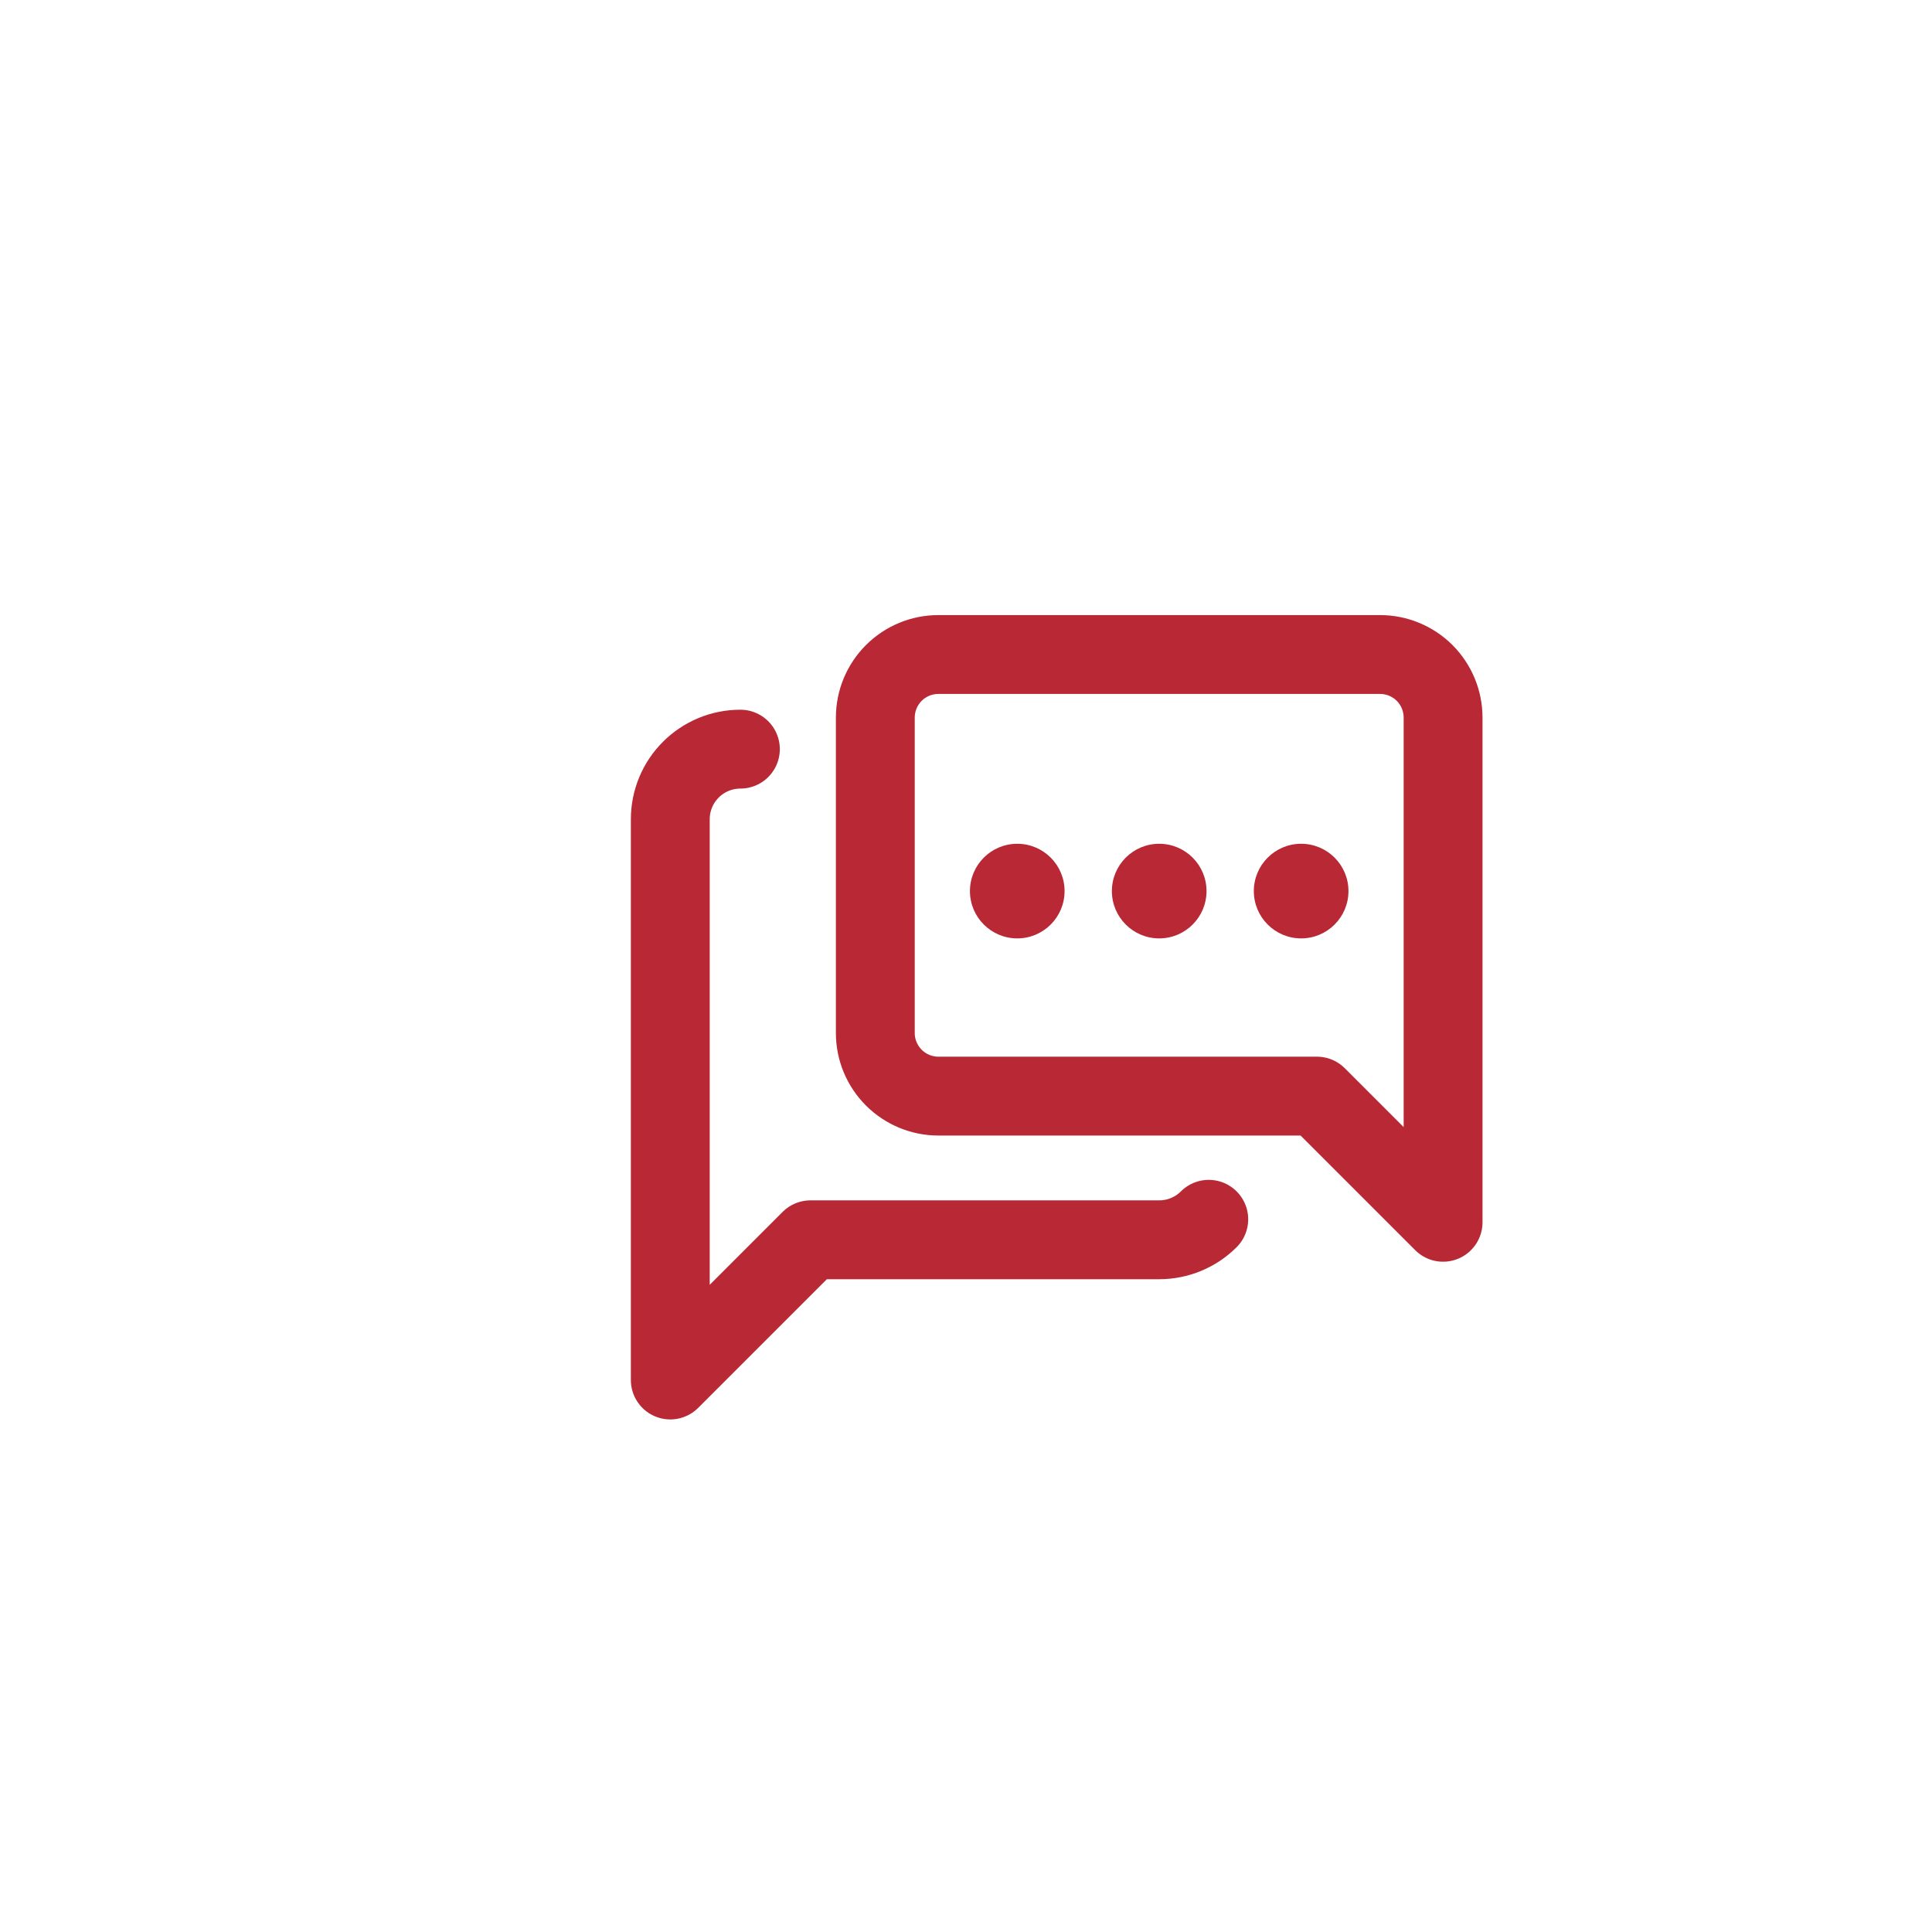 <svg width="49" height="49" viewBox="0 0 49 49" fill="none" xmlns="http://www.w3.org/2000/svg">
<g filter="url(#filter0_d)">
<circle cx="26.5" cy="24.5" r="20.5" fill="white"/>
</g>
<path d="M30.657 30.924C30.324 31.257 29.872 31.444 29.4 31.444H20.556L17 35V20.778C17 20.306 17.187 19.854 17.521 19.521C17.854 19.187 18.306 19 18.778 19" stroke="#B92835" stroke-width="2" stroke-linecap="round" stroke-linejoin="round"/>
<path d="M22.2 26.2C22.2 26.624 22.369 27.031 22.669 27.331C22.969 27.631 23.376 27.8 23.8 27.8H33.4L36.6 31V18.2C36.6 17.775 36.431 17.368 36.132 17.068C35.831 16.768 35.424 16.6 35 16.6H23.8C23.376 16.6 22.969 16.768 22.669 17.068C22.369 17.368 22.2 17.775 22.2 18.2V26.2Z" stroke="#B92835" stroke-width="2" stroke-linecap="round" stroke-linejoin="round"/>
<circle cx="25.8" cy="22.6" r="1.2" fill="#B92835"/>
<ellipse cx="29.4" cy="22.6" rx="1.2" ry="1.2" fill="#B92835"/>
<ellipse cx="33" cy="22.6" rx="1.2" ry="1.2" fill="#B92835"/>
<defs>
<filter id="filter0_d" x="0" y="0" width="49" height="49" filterUnits="userSpaceOnUse" color-interpolation-filters="sRGB">
<feFlood flood-opacity="0" result="BackgroundImageFix"/>
<feColorMatrix in="SourceAlpha" type="matrix" values="0 0 0 0 0 0 0 0 0 0 0 0 0 0 0 0 0 0 127 0" result="hardAlpha"/>
<feOffset dx="-2"/>
<feGaussianBlur stdDeviation="2"/>
<feColorMatrix type="matrix" values="0 0 0 0 0 0 0 0 0 0 0 0 0 0 0 0 0 0 0.25 0"/>
<feBlend mode="normal" in2="BackgroundImageFix" result="effect1_dropShadow"/>
<feBlend mode="normal" in="SourceGraphic" in2="effect1_dropShadow" result="shape"/>
</filter>
</defs>
</svg>
